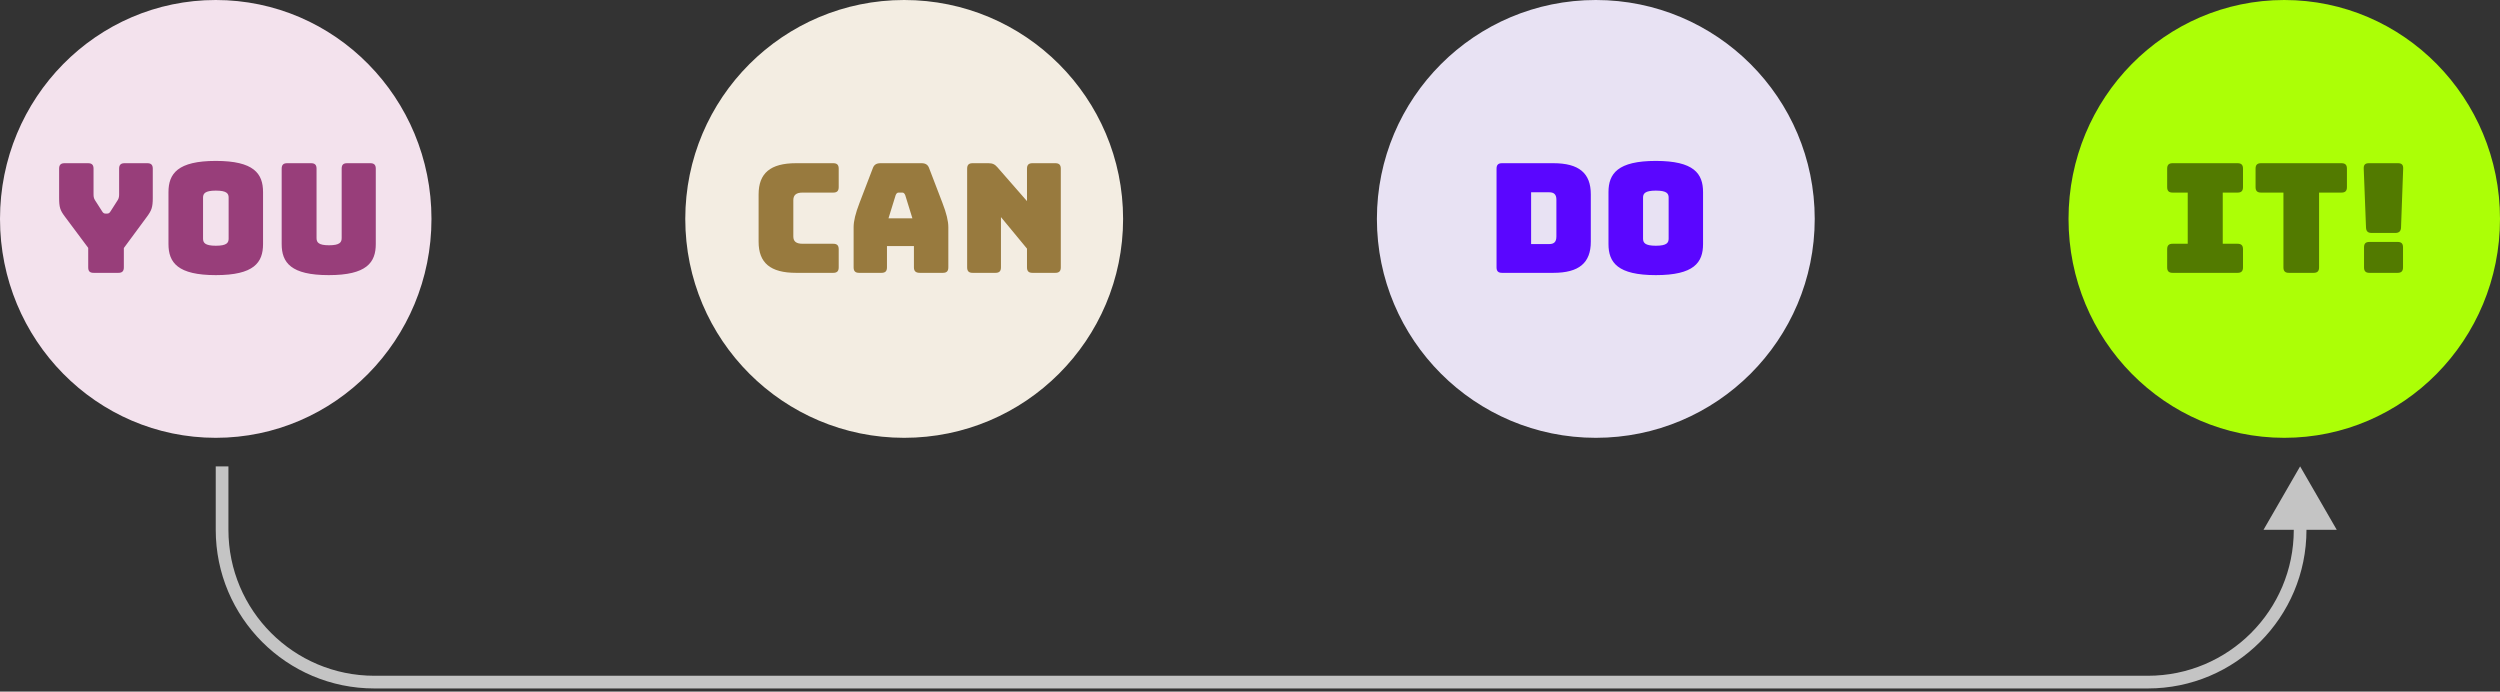 <svg width="394" height="109" viewBox="0 0 394 109" fill="none" xmlns="http://www.w3.org/2000/svg">
<rect x="0" y="0" width="394" height="109" fill="#333333" stroke="none"/>
<ellipse cx="34" cy="34.5" rx="34" ry="34.5" fill="#F3E2ED"/>
<path d="M18.654 43C19.254 43 19.518 42.736 19.518 42.136V39.088L23.166 34.144C23.886 33.16 24.078 32.68 24.078 31.192V26.584C24.078 25.984 23.814 25.72 23.214 25.72H19.638C19.038 25.72 18.774 25.984 18.774 26.584V30.52C18.774 30.856 18.774 31.192 18.558 31.528L17.454 33.256C17.286 33.544 17.142 33.664 16.878 33.664H16.638C16.374 33.664 16.23 33.544 16.062 33.256L14.958 31.528C14.742 31.192 14.742 30.856 14.742 30.52V26.584C14.742 25.984 14.478 25.72 13.878 25.72H10.182C9.582 25.72 9.318 25.984 9.318 26.584V31.192C9.318 32.68 9.486 33.16 10.23 34.144L13.902 39.064V42.136C13.902 42.736 14.142 43 14.766 43H18.654ZM41.456 38.464V30.28C41.456 27.352 40.016 25.36 34.016 25.36C28.016 25.36 26.552 27.352 26.552 30.28V38.464C26.552 41.392 28.016 43.36 34.016 43.36C40.016 43.36 41.456 41.392 41.456 38.464ZM32 37.6V31.144C32 30.52 32.288 30.04 34.016 30.04C35.768 30.04 36.032 30.52 36.032 31.144V37.6C36.032 38.248 35.768 38.728 34.016 38.728C32.288 38.728 32 38.248 32 37.6ZM59.224 38.464V26.584C59.224 25.984 58.959 25.72 58.359 25.72H54.712C54.087 25.72 53.847 25.984 53.847 26.584V37.528C53.847 38.176 53.559 38.656 51.855 38.656C50.175 38.656 49.888 38.176 49.888 37.528V26.584C49.888 25.984 49.623 25.72 49.023 25.72H45.255C44.656 25.72 44.392 25.984 44.392 26.584V38.464C44.392 41.392 45.855 43.36 51.807 43.36C57.76 43.36 59.224 41.392 59.224 38.464Z" fill="#983E7A"/>
<circle cx="142.5" cy="34.5" r="34.5" fill="#F3EDE2"/>
<path d="M131.316 43C131.916 43 132.18 42.736 132.18 42.136V39.28C132.18 38.68 131.916 38.416 131.316 38.416H126.492C125.484 38.416 125.028 38.056 125.028 37.264V31.552C125.028 30.736 125.484 30.352 126.492 30.352H131.316C131.916 30.352 132.18 30.088 132.18 29.488V26.584C132.18 25.984 131.916 25.72 131.316 25.72H125.46C121.428 25.72 119.556 27.28 119.556 30.64V38.104C119.556 41.44 121.428 43 125.46 43H131.316ZM141.154 30.76C141.274 30.472 141.418 30.352 141.61 30.352H142.21C142.402 30.352 142.546 30.472 142.666 30.76L143.794 34.408H140.026L141.154 30.76ZM139.786 42.136V38.776H144.034V42.136C144.034 42.736 144.322 43 144.97 43H148.594C149.194 43 149.458 42.736 149.458 42.136V35.8C149.458 34.84 149.17 33.64 148.522 31.96L146.434 26.512C146.242 25.96 145.858 25.72 145.234 25.72H138.778C138.13 25.72 137.746 25.96 137.554 26.512L135.466 31.96C134.818 33.64 134.53 34.84 134.53 35.8V42.136C134.53 42.736 134.794 43 135.394 43H138.922C139.522 43 139.786 42.736 139.786 42.136ZM156.886 43C157.486 43 157.75 42.736 157.75 42.136V34.216L161.854 39.184V42.136C161.854 42.736 162.118 43 162.718 43H166.318C166.918 43 167.182 42.736 167.182 42.136V26.584C167.182 25.984 166.918 25.72 166.318 25.72H162.718C162.118 25.72 161.854 25.984 161.854 26.584V31.696L157.198 26.368C156.79 25.888 156.406 25.72 155.782 25.72H153.286C152.686 25.72 152.422 25.984 152.422 26.584V42.136C152.422 42.736 152.686 43 153.286 43H156.886Z" fill="#987A3E"/>
<circle cx="251.5" cy="34.5" r="34.5" fill="#E8E2F3"/>
<path d="M244.807 43C248.839 43 250.711 41.44 250.711 38.104V30.616C250.711 27.28 248.839 25.72 244.807 25.72H236.719C236.119 25.72 235.855 25.984 235.855 26.584V42.136C235.855 42.736 236.119 43 236.719 43H244.807ZM241.303 30.304H244.159C244.927 30.304 245.287 30.664 245.287 31.456V37.288C245.287 38.104 244.927 38.464 244.159 38.464H241.303V30.304ZM268.401 38.464V30.28C268.401 27.352 266.961 25.36 260.961 25.36C254.961 25.36 253.497 27.352 253.497 30.28V38.464C253.497 41.392 254.961 43.36 260.961 43.36C266.961 43.36 268.401 41.392 268.401 38.464ZM258.945 37.6V31.144C258.945 30.52 259.233 30.04 260.961 30.04C262.713 30.04 262.977 30.52 262.977 31.144V37.6C262.977 38.248 262.713 38.728 260.961 38.728C259.233 38.728 258.945 38.248 258.945 37.6Z" fill="#5A06FF"/>
<ellipse cx="360" cy="34.5" rx="34" ry="34.5" fill="#ACFF06"/>
<path d="M342.409 43H352.633C353.233 43 353.497 42.736 353.497 42.136V39.28C353.497 38.68 353.233 38.416 352.633 38.416H350.305V30.352H352.633C353.233 30.352 353.497 30.088 353.497 29.488V26.584C353.497 25.984 353.233 25.72 352.633 25.72H342.409C341.809 25.72 341.545 25.984 341.545 26.584V29.488C341.545 30.088 341.809 30.352 342.409 30.352H344.785V38.416H342.409C341.809 38.416 341.545 38.68 341.545 39.28V42.136C341.545 42.736 341.809 43 342.409 43ZM364.621 43C365.221 43 365.485 42.736 365.485 42.136V30.352H369.013C369.613 30.352 369.877 30.088 369.877 29.488V26.584C369.877 25.984 369.613 25.72 369.013 25.72H356.341C355.741 25.72 355.477 25.984 355.477 26.584V29.488C355.477 30.088 355.741 30.352 356.341 30.352H359.869V42.136C359.869 42.736 360.133 43 360.733 43H364.621ZM377.491 36.712C378.091 36.712 378.379 36.448 378.403 35.848L378.739 26.584C378.763 25.984 378.523 25.72 377.923 25.72H373.339C372.739 25.72 372.499 25.984 372.523 26.584L372.883 35.848C372.907 36.448 373.171 36.712 373.771 36.712H377.491ZM377.851 43C378.451 43 378.715 42.736 378.715 42.136V38.992C378.715 38.368 378.451 38.128 377.851 38.128H373.435C372.835 38.128 372.571 38.368 372.571 38.992V42.136C372.571 42.736 372.835 43 373.435 43H377.851Z" fill="#527A00"/>
<path d="M36 83.5V73.5H34L34 83.5C34 97.307 45.193 108.5 59 108.5H338.5C352.307 108.5 363.5 97.307 363.5 83.5L368.273 83.5L362.5 73.5L356.727 83.5L361.5 83.5C361.5 96.203 351.203 106.5 338.5 106.5H59C46.297 106.5 36 96.203 36 83.5Z" fill="#C4C4C4"/>
</svg>
